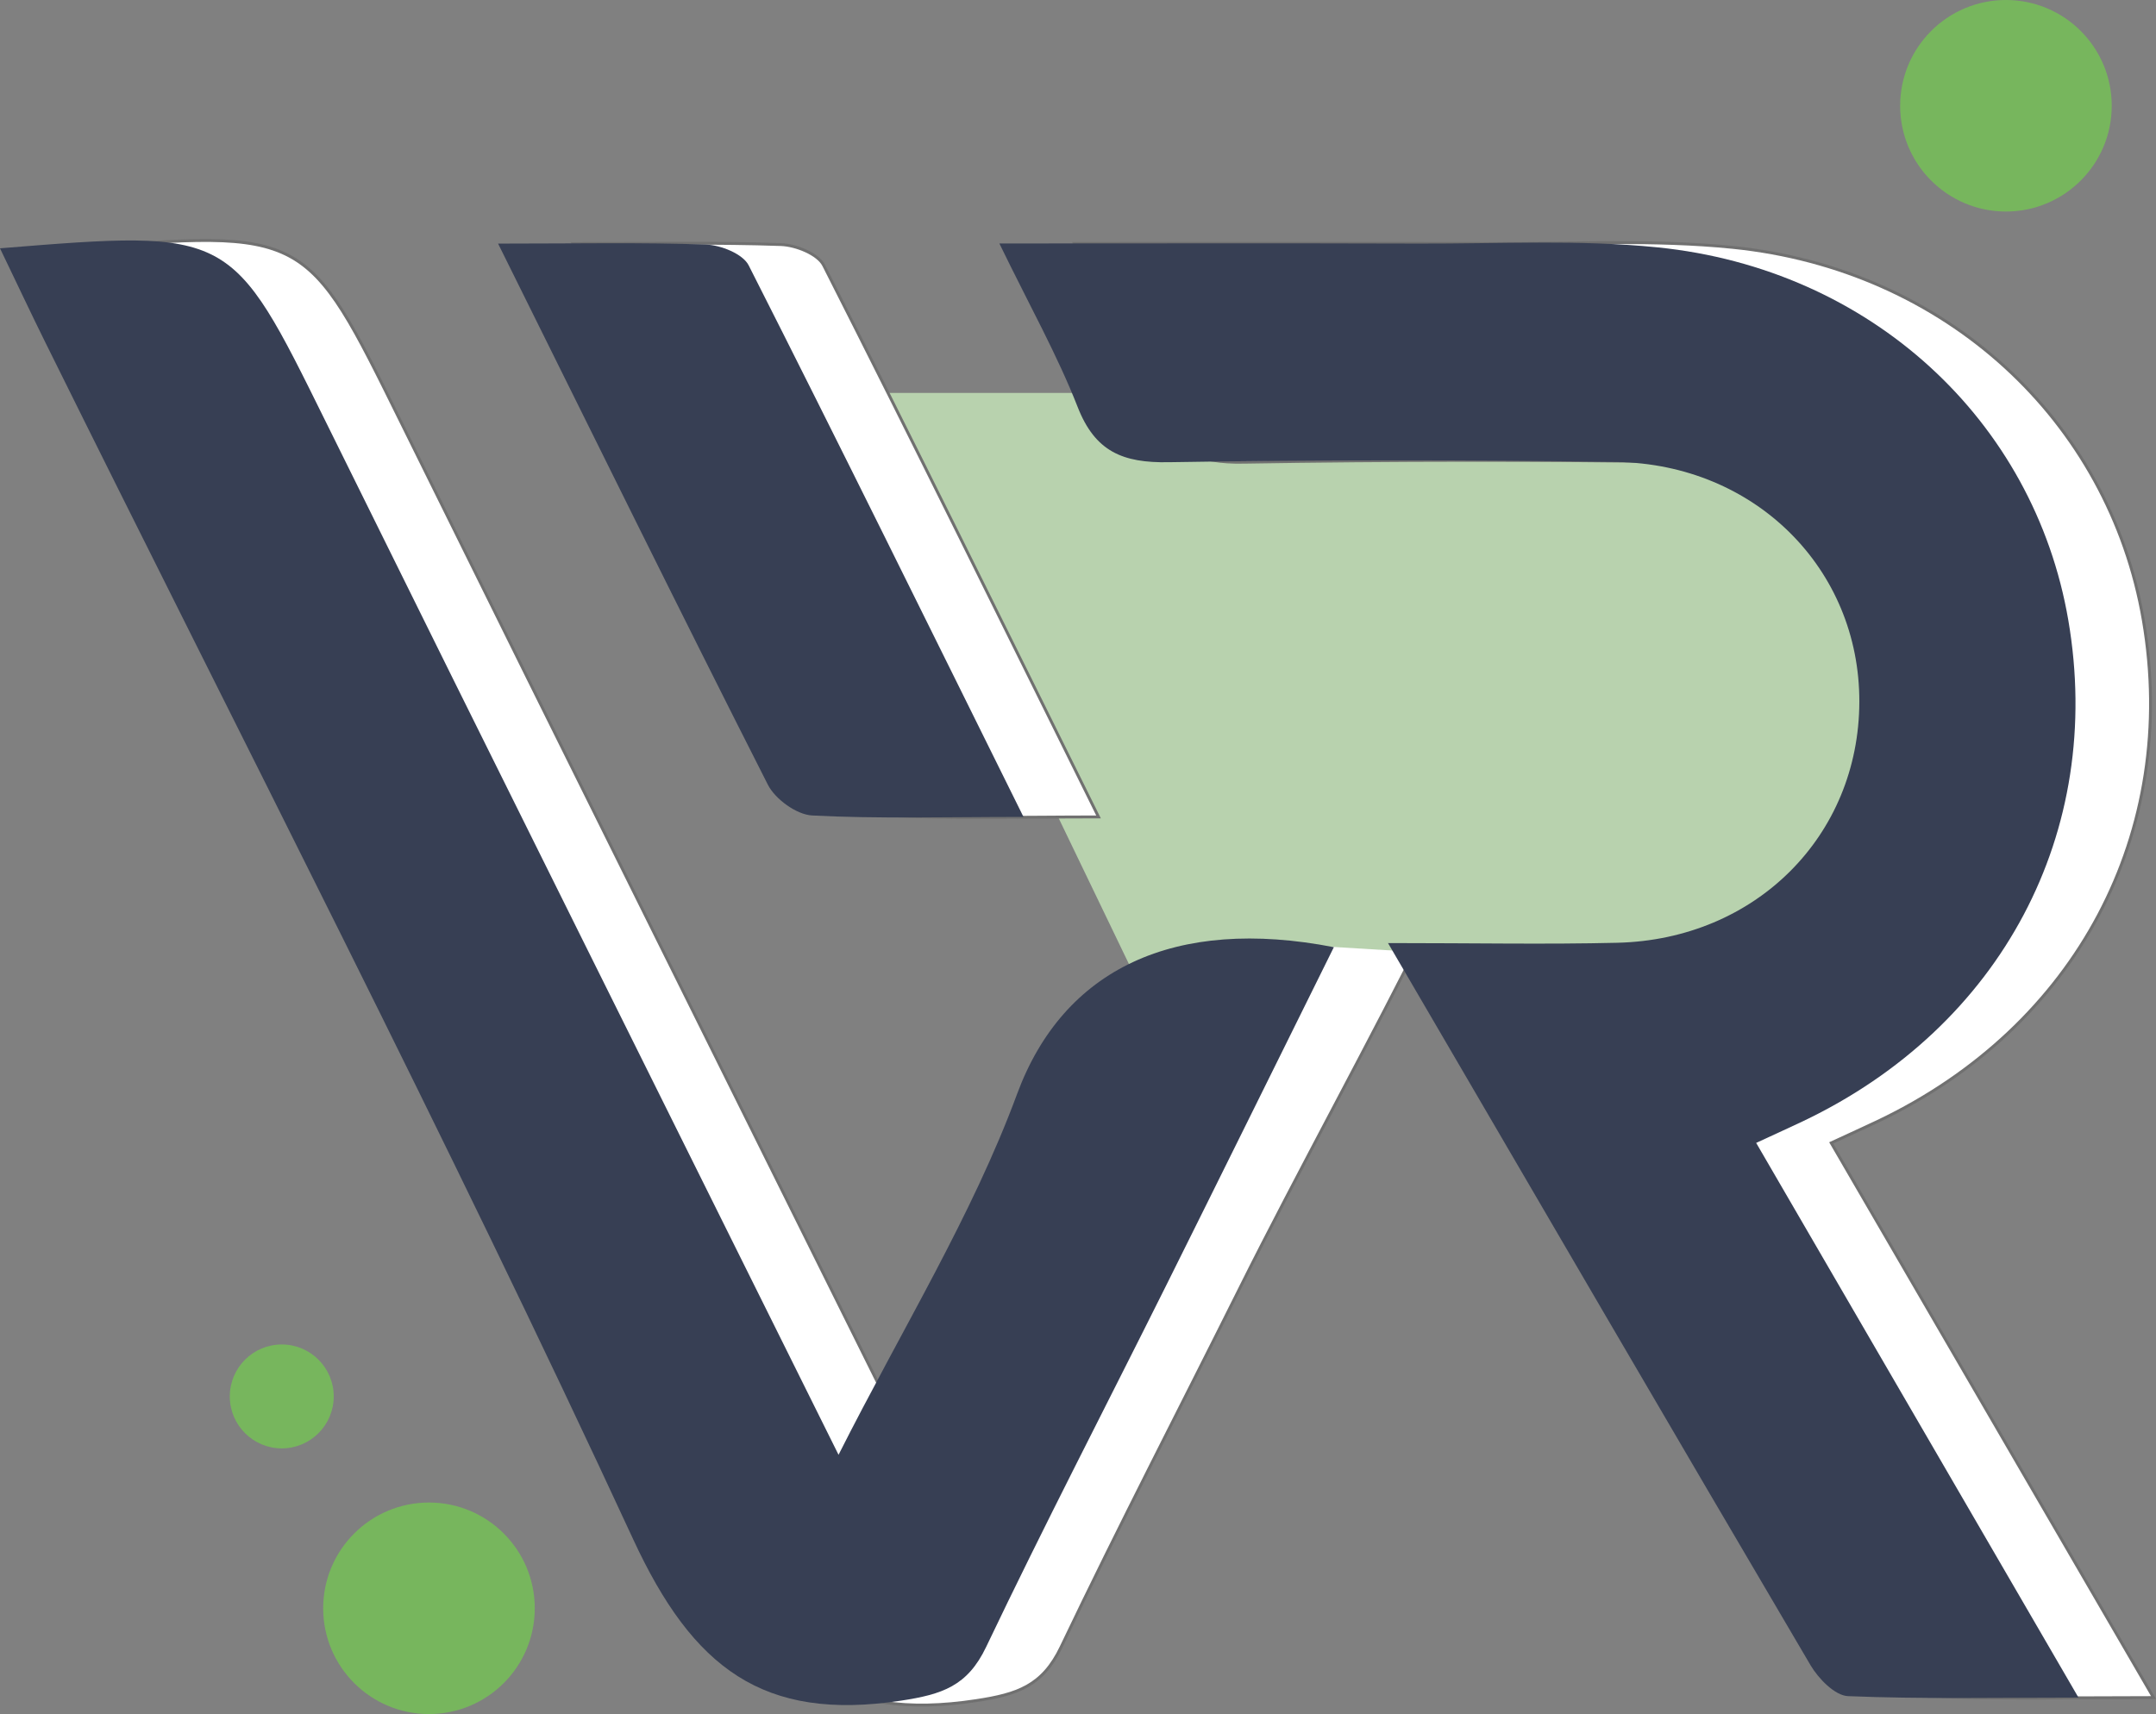 <svg xmlns="http://www.w3.org/2000/svg" width="374.363" height="297.704" viewBox="0 0 374.363 297.704">
  <rect x="0" y="0" width="374.363" height="297.704" fill="#808080" stroke="none"/>
  <g id="Group_3116" data-name="Group 3116" transform="translate(-20.214 -44.796)">
    <path id="Path_4800" data-name="Path 4800" d="M33.243,87.923c40.3-3.269,40.123-3.184,56.586,30.165,29.212,59.174,58.655,118.233,89.015,179.38,11.055-21.9,23.173-41.475,30.991-62.635,8.057-21.807,48.107-30.616,58.989-30.715-10.175,20.54-23.625,44.95-33.186,64.132-10.4,20.86-21.134,41.556-31.164,62.59-3.243,6.8-7.62,8.241-14.786,9.331-23.9,3.635-36.126-5.6-46.494-28.014C110.777,242.08,75.332,173.4,41.073,104.178,38.641,99.264,36.311,94.3,33.243,87.923Z" fill="#fff" stroke="#707070" stroke-width="0.5"/>
    <path id="Path_4801" data-name="Path 4801" d="M220.235,220.529l19.9-11.965,110.22,6.671L359.88,113.04H168.471Z" fill="#b8d2ae"/>
    <g id="Group_3114" data-name="Group 3114">
      <path id="Path_4802" data-name="Path 4802" d="M275.706,213.751c15.021,0,25.964-4.914,38.345-5.211,24.059-.577,41.988-18.585,42.039-41.864.05-23.046-18.066-41.28-42.194-41.646q-38.86-.589-77.734.044c-7.931.142-12.754-1.819-15.79-9.576-3.542-9.053-8.353-17.609-13.6-28.415,25.775,0,49.338-.055,72.9.021,13.812.045,27.728-.731,41.414.658,36.959,3.752,65.35,30.043,71.295,64.758,6.3,36.8-11.6,70.593-46.1,87.027-2.321,1.1-4.664,2.161-8.1,3.751,18.342,31.573,36.447,62.74,55.966,96.338-14.748,0-27.4.272-40.016-.25-2.275-.094-5.134-3.031-6.51-5.369C323.557,293.142,301.137,257.315,275.706,213.751Z" fill="#fff" stroke="#707070" stroke-width="0.5"/>
      <path id="Path_4803" data-name="Path 4803" d="M119.73,87.105c13.847,0,24.98-.224,36.092.168,2.577.091,6.4,1.611,7.418,3.609,15.728,31.023,31.086,62.234,47.721,95.8-13.8,0-25.273.342-36.695-.251-2.705-.141-6.411-2.828-7.687-5.343C151.193,150.768,136.176,120.256,119.73,87.105Z" fill="#fff" stroke="#707070" stroke-width="0.5"/>
    </g>
    <circle id="Ellipse_97" data-name="Ellipse 97" cx="9.024" cy="9.024" r="9.024" transform="translate(60.114 278.308)" fill="#77b65d"/>
    <circle id="Ellipse_97-2" data-name="Ellipse 97" cx="18.37" cy="18.37" r="18.37" transform="translate(76.33 305.759)" fill="#77b65d"/>
    <circle id="Ellipse_97-3" data-name="Ellipse 97" cx="18.37" cy="18.37" r="18.37" transform="translate(350.151 44.796)" fill="#77b65d"/>
    <g id="Group_3115" data-name="Group 3115">
      <path id="Path_4804" data-name="Path 4804" d="M261.226,208.592c15.021,0,27.415.245,39.8-.052,24.058-.577,41.988-18.585,42.039-41.864.05-23.046-18.067-41.28-42.2-41.646q-38.861-.589-77.734.044c-7.93.142-12.754-1.819-15.789-9.576-3.542-9.053-8.353-17.609-13.6-28.415,25.775,0,49.337-.055,72.9.021,13.812.045,27.728-.731,41.415.658,36.958,3.752,65.349,30.043,71.294,64.758,6.3,36.8-11.6,70.593-46.1,87.027-2.32,1.1-4.664,2.161-8.1,3.751l55.965,96.338c-14.747,0-27.4.272-40.015-.25-2.275-.094-5.134-3.031-6.511-5.369C310.528,293.142,286.657,252.156,261.226,208.592Z" fill="#373f54"/>
      <path id="Path_4805" data-name="Path 4805" d="M20.214,87.923c40.3-3.269,40.123-3.184,56.586,30.165,29.212,59.174,58.656,118.233,89.016,179.38,11.055-21.9,23.173-41.475,30.991-62.635,8.057-21.807,27.369-30.892,55.015-25.53-10.175,20.54-19.651,39.765-29.212,58.947-10.4,20.86-21.134,41.556-31.164,62.59-3.243,6.8-7.62,8.241-14.787,9.331-23.9,3.635-36.125-5.6-46.494-28.014C97.748,242.08,62.3,173.4,28.044,104.178,25.612,99.264,23.282,94.3,20.214,87.923Z" fill="#373f54"/>
      <path id="Path_4806" data-name="Path 4806" d="M106.7,87.105c13.848,0,24.981-.224,36.092.168,2.577.091,6.406,1.611,7.419,3.609,15.727,31.023,31.086,62.234,47.721,95.8-13.8,0-25.274.342-36.7-.251-2.7-.141-6.41-2.828-7.686-5.343C138.164,150.768,123.148,120.256,106.7,87.105Z" fill="#373f54"/>
    </g>
  </g>
</svg>
